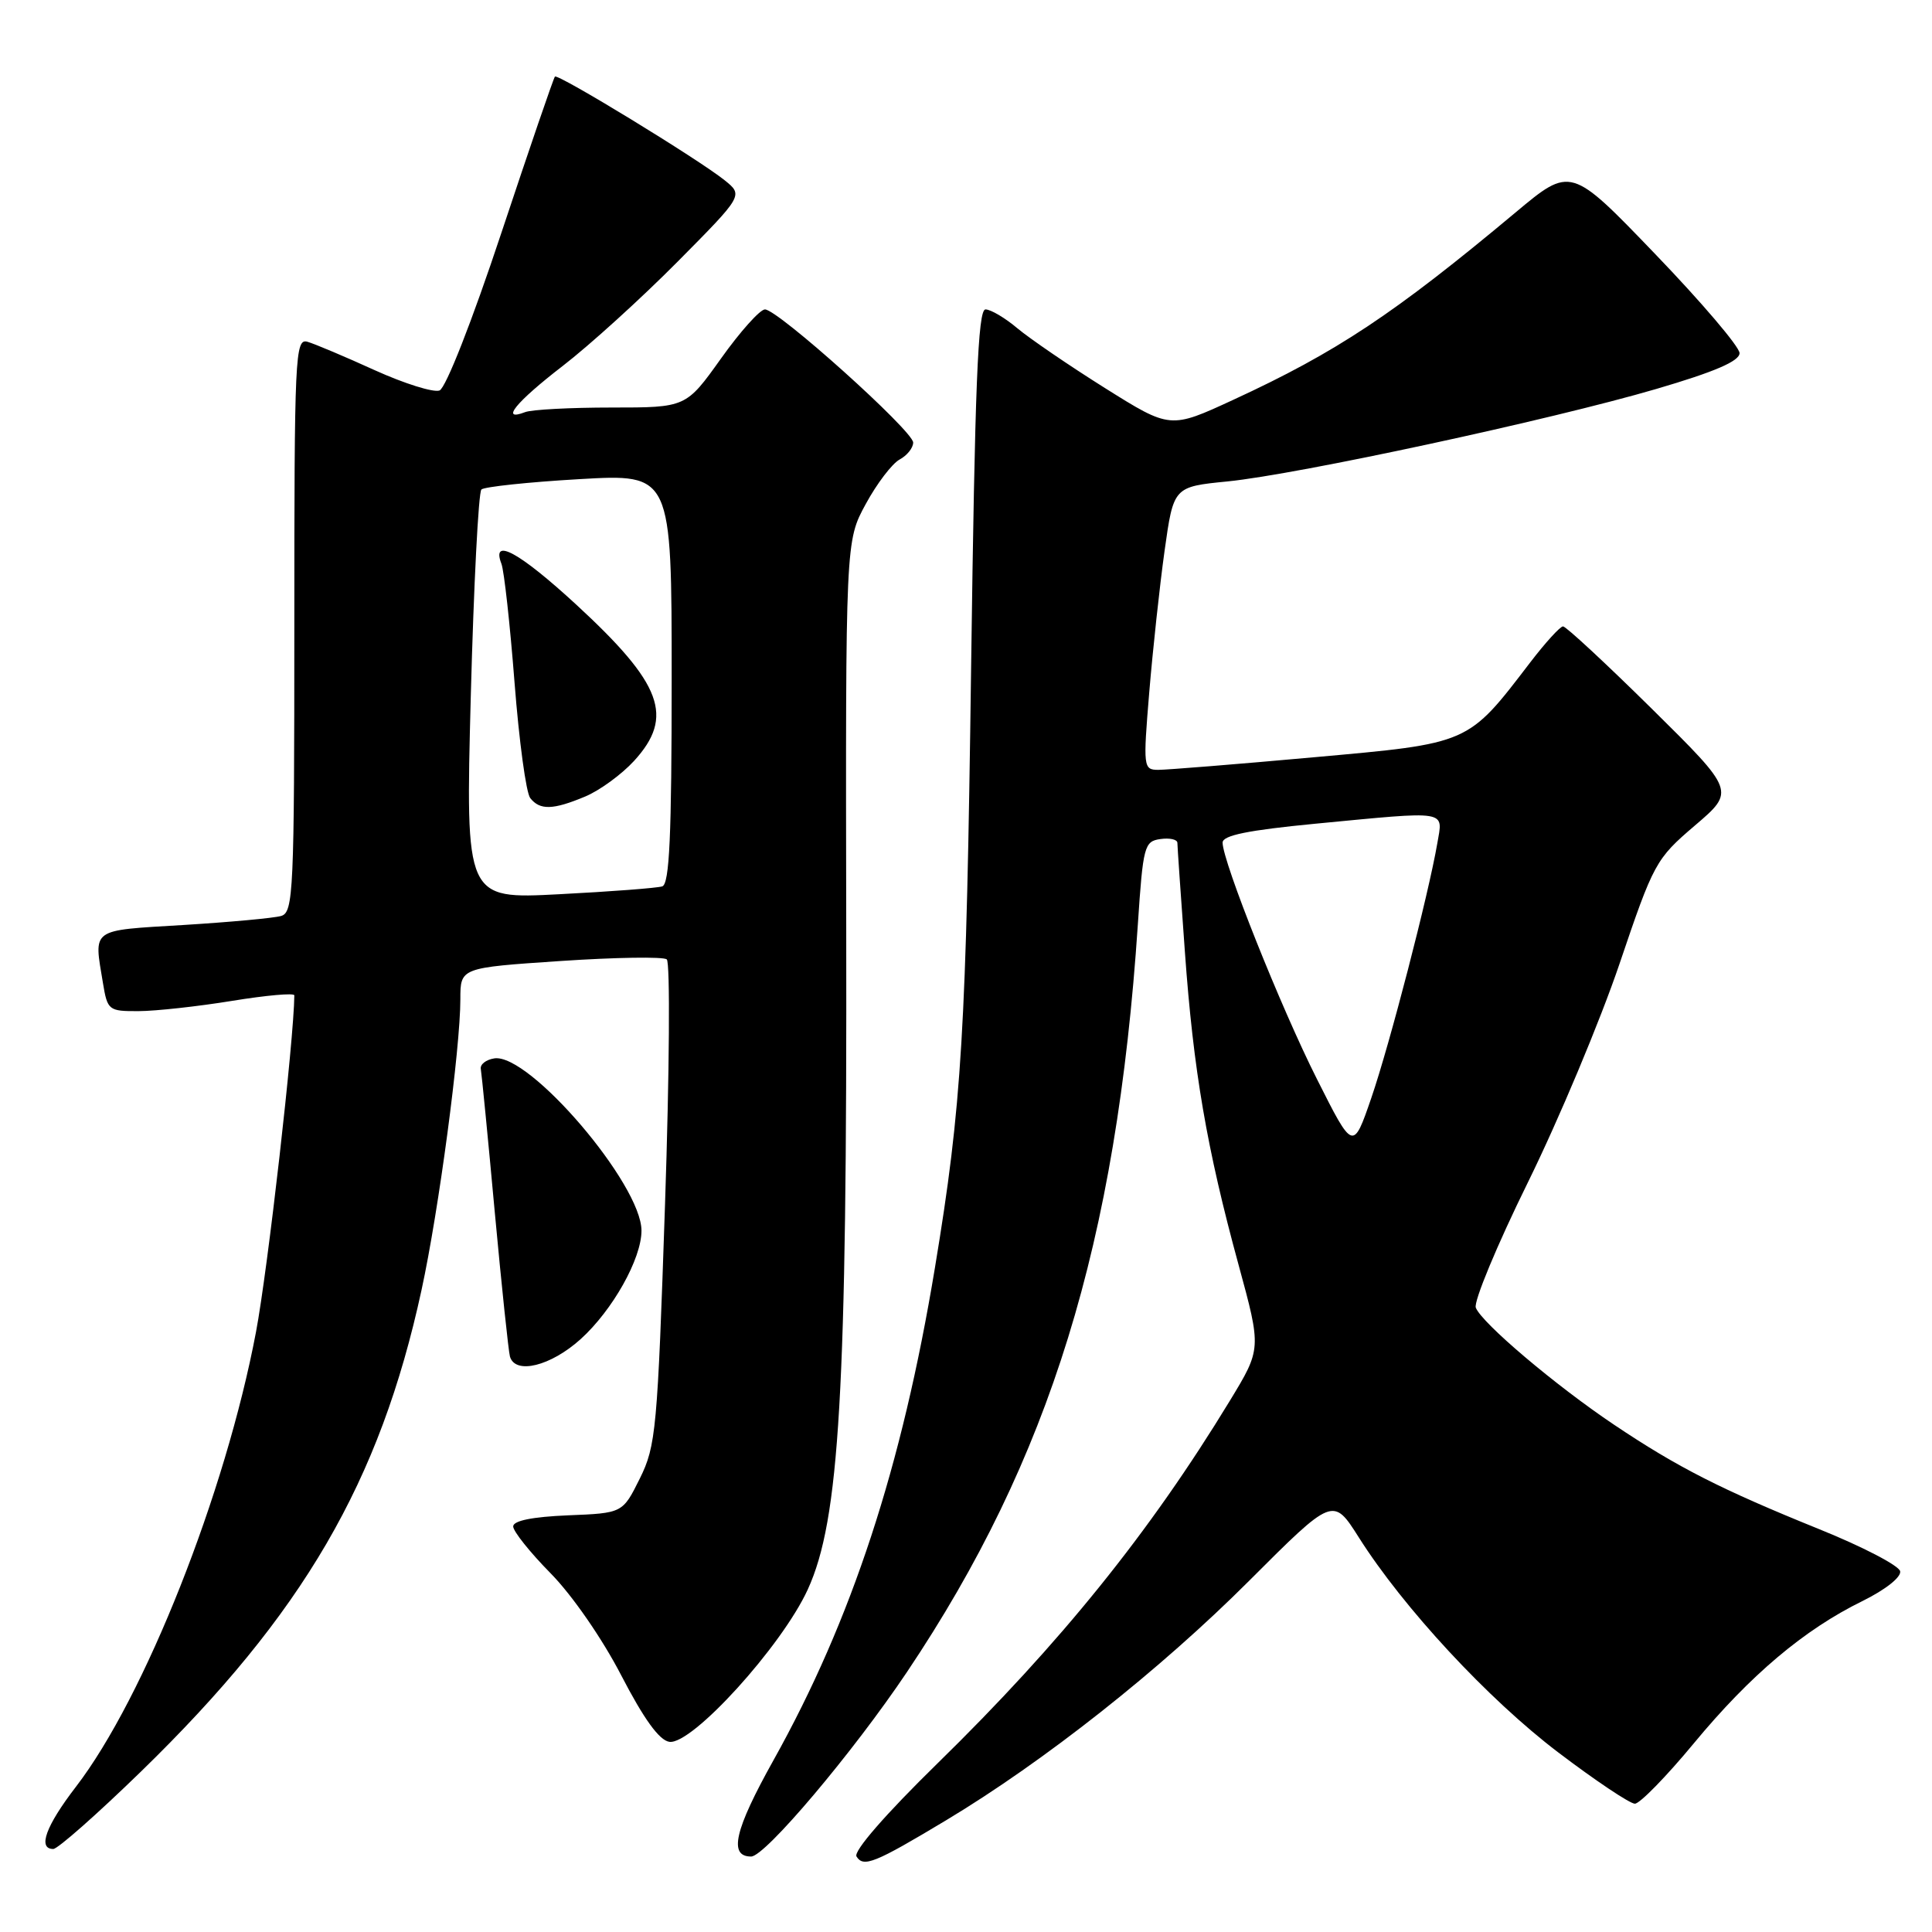 <?xml version="1.0" encoding="UTF-8" standalone="no"?>
<!DOCTYPE svg PUBLIC "-//W3C//DTD SVG 1.1//EN" "http://www.w3.org/Graphics/SVG/1.1/DTD/svg11.dtd" >
<svg xmlns="http://www.w3.org/2000/svg" xmlns:xlink="http://www.w3.org/1999/xlink" version="1.1" viewBox="0 0 256 256">
 <g >
 <path fill="currentColor"
d=" M 125.34 241.21 C 138.35 233.40 153.73 221.25 165.51 209.47 C 176.64 198.34 176.64 198.34 180.04 203.70 C 185.94 213.03 197.18 225.15 206.47 232.20 C 211.40 235.94 215.97 239.00 216.63 239.00 C 217.28 239.00 220.80 235.40 224.44 231.00 C 231.92 221.96 239.05 215.94 246.78 212.15 C 249.82 210.65 251.94 208.98 251.78 208.20 C 251.63 207.45 246.78 204.93 241.00 202.60 C 228.03 197.35 222.29 194.43 213.88 188.79 C 206.11 183.58 196.33 175.30 195.55 173.27 C 195.25 172.48 198.35 165.00 202.46 156.66 C 206.56 148.32 212.02 135.30 214.59 127.72 C 219.12 114.33 219.40 113.81 224.59 109.38 C 229.92 104.83 229.92 104.83 218.87 93.91 C 212.79 87.91 207.50 83.00 207.11 83.00 C 206.73 83.00 204.78 85.14 202.78 87.75 C 194.43 98.66 194.84 98.48 174.00 100.35 C 163.82 101.27 154.59 102.01 153.47 102.01 C 151.50 102.00 151.46 101.66 152.28 91.75 C 152.75 86.11 153.66 77.67 154.31 73.00 C 155.50 64.50 155.50 64.50 162.67 63.79 C 172.03 62.85 205.44 55.65 219.46 51.54 C 227.21 49.27 230.50 47.85 230.50 46.79 C 230.50 45.96 225.47 40.05 219.32 33.66 C 208.14 22.03 208.14 22.03 200.82 28.15 C 184.74 41.59 177.09 46.67 163.41 52.98 C 155.06 56.84 155.06 56.84 146.43 51.43 C 141.68 48.45 136.46 44.88 134.82 43.51 C 133.19 42.13 131.28 41.00 130.58 41.00 C 129.58 41.00 129.18 51.07 128.68 88.25 C 128.04 136.75 127.46 146.39 123.88 168.00 C 119.52 194.36 112.86 214.67 102.49 233.24 C 97.33 242.48 96.51 246.00 99.53 246.00 C 101.38 246.00 113.02 232.22 120.18 221.55 C 139.12 193.31 147.96 164.69 150.77 122.50 C 151.46 112.11 151.63 111.48 153.75 111.18 C 154.99 111.00 156.00 111.23 156.01 111.68 C 156.01 112.13 156.46 118.61 157.00 126.07 C 158.13 141.86 159.90 152.16 164.12 167.61 C 167.15 178.72 167.15 178.72 162.96 185.61 C 152.33 203.08 140.53 217.71 124.21 233.67 C 117.32 240.41 113.07 245.30 113.49 245.99 C 114.41 247.48 115.90 246.88 125.34 241.21 Z  M 18.67 234.75 C 40.16 213.85 50.34 196.39 55.86 170.91 C 58.14 160.41 61.00 138.94 61.00 132.39 C 61.00 128.23 61.00 128.23 74.25 127.34 C 81.54 126.85 87.88 126.75 88.35 127.12 C 88.81 127.49 88.71 142.09 88.12 159.56 C 87.12 189.45 86.92 191.59 84.78 195.91 C 82.50 200.50 82.50 200.50 75.25 200.79 C 70.53 200.99 68.00 201.50 68.00 202.26 C 68.00 202.91 70.23 205.70 72.96 208.47 C 75.80 211.35 79.81 217.14 82.32 222.00 C 85.31 227.77 87.35 230.60 88.69 230.80 C 91.67 231.25 103.60 218.12 107.04 210.60 C 111.25 201.39 112.24 184.49 112.13 123.10 C 112.04 71.69 112.04 71.69 114.72 66.78 C 116.19 64.07 118.21 61.43 119.20 60.89 C 120.19 60.36 121.00 59.35 121.00 58.64 C 121.00 57.11 103.07 41.00 101.36 41.00 C 100.71 41.00 98.09 43.92 95.54 47.50 C 90.90 54.00 90.90 54.00 81.03 54.00 C 75.60 54.00 70.45 54.27 69.58 54.61 C 66.22 55.90 68.34 53.29 74.55 48.50 C 78.12 45.75 84.97 39.53 89.77 34.69 C 98.50 25.88 98.50 25.88 96.00 23.87 C 92.50 21.07 73.93 9.73 73.53 10.15 C 73.35 10.34 70.16 19.65 66.44 30.84 C 62.55 42.56 59.07 51.42 58.24 51.74 C 57.44 52.04 53.58 50.83 49.65 49.05 C 45.72 47.26 41.71 45.57 40.75 45.29 C 39.10 44.80 39.00 47.05 39.00 82.82 C 39.00 118.19 38.88 120.90 37.25 121.37 C 36.29 121.65 30.44 122.19 24.25 122.57 C 11.89 123.32 12.43 122.93 13.64 130.25 C 14.24 133.88 14.39 134.00 18.38 133.98 C 20.65 133.97 26.21 133.36 30.75 132.62 C 35.29 131.88 39.00 131.55 39.00 131.89 C 38.96 137.69 35.48 168.27 33.92 176.50 C 29.89 197.83 19.16 224.93 10.05 236.77 C 6.07 241.95 4.96 245.00 7.06 245.00 C 7.65 245.00 12.87 240.39 18.67 234.75 Z  M 76.94 177.44 C 81.18 173.60 85.00 166.80 85.00 163.07 C 85.00 156.93 70.14 139.54 65.50 140.24 C 64.40 140.41 63.59 141.04 63.71 141.65 C 63.82 142.25 64.66 150.79 65.56 160.62 C 66.47 170.45 67.38 179.06 67.57 179.75 C 68.28 182.18 72.97 181.02 76.94 177.44 Z  M 174.51 143.00 C 169.72 133.51 162.00 114.15 162.00 111.65 C 162.00 110.69 165.36 110.01 174.25 109.15 C 192.13 107.44 191.21 107.29 190.45 111.75 C 189.27 118.60 184.14 138.40 181.70 145.50 C 179.29 152.50 179.29 152.50 174.51 143.00 Z  M 62.38 92.33 C 62.77 77.58 63.40 65.22 63.79 64.86 C 64.18 64.50 70.01 63.88 76.75 63.49 C 89.00 62.78 89.00 62.78 89.00 89.92 C 89.00 110.76 88.71 117.15 87.75 117.45 C 87.06 117.67 80.92 118.14 74.09 118.49 C 61.68 119.14 61.68 119.14 62.38 92.33 Z  M 77.55 105.54 C 79.46 104.74 82.37 102.62 84.02 100.82 C 89.37 94.96 87.77 90.64 76.35 80.11 C 68.82 73.18 65.07 71.13 66.44 74.70 C 66.80 75.64 67.58 82.73 68.18 90.45 C 68.78 98.18 69.71 105.06 70.26 105.75 C 71.54 107.38 73.28 107.33 77.55 105.54 Z "/>
</g>
</svg>